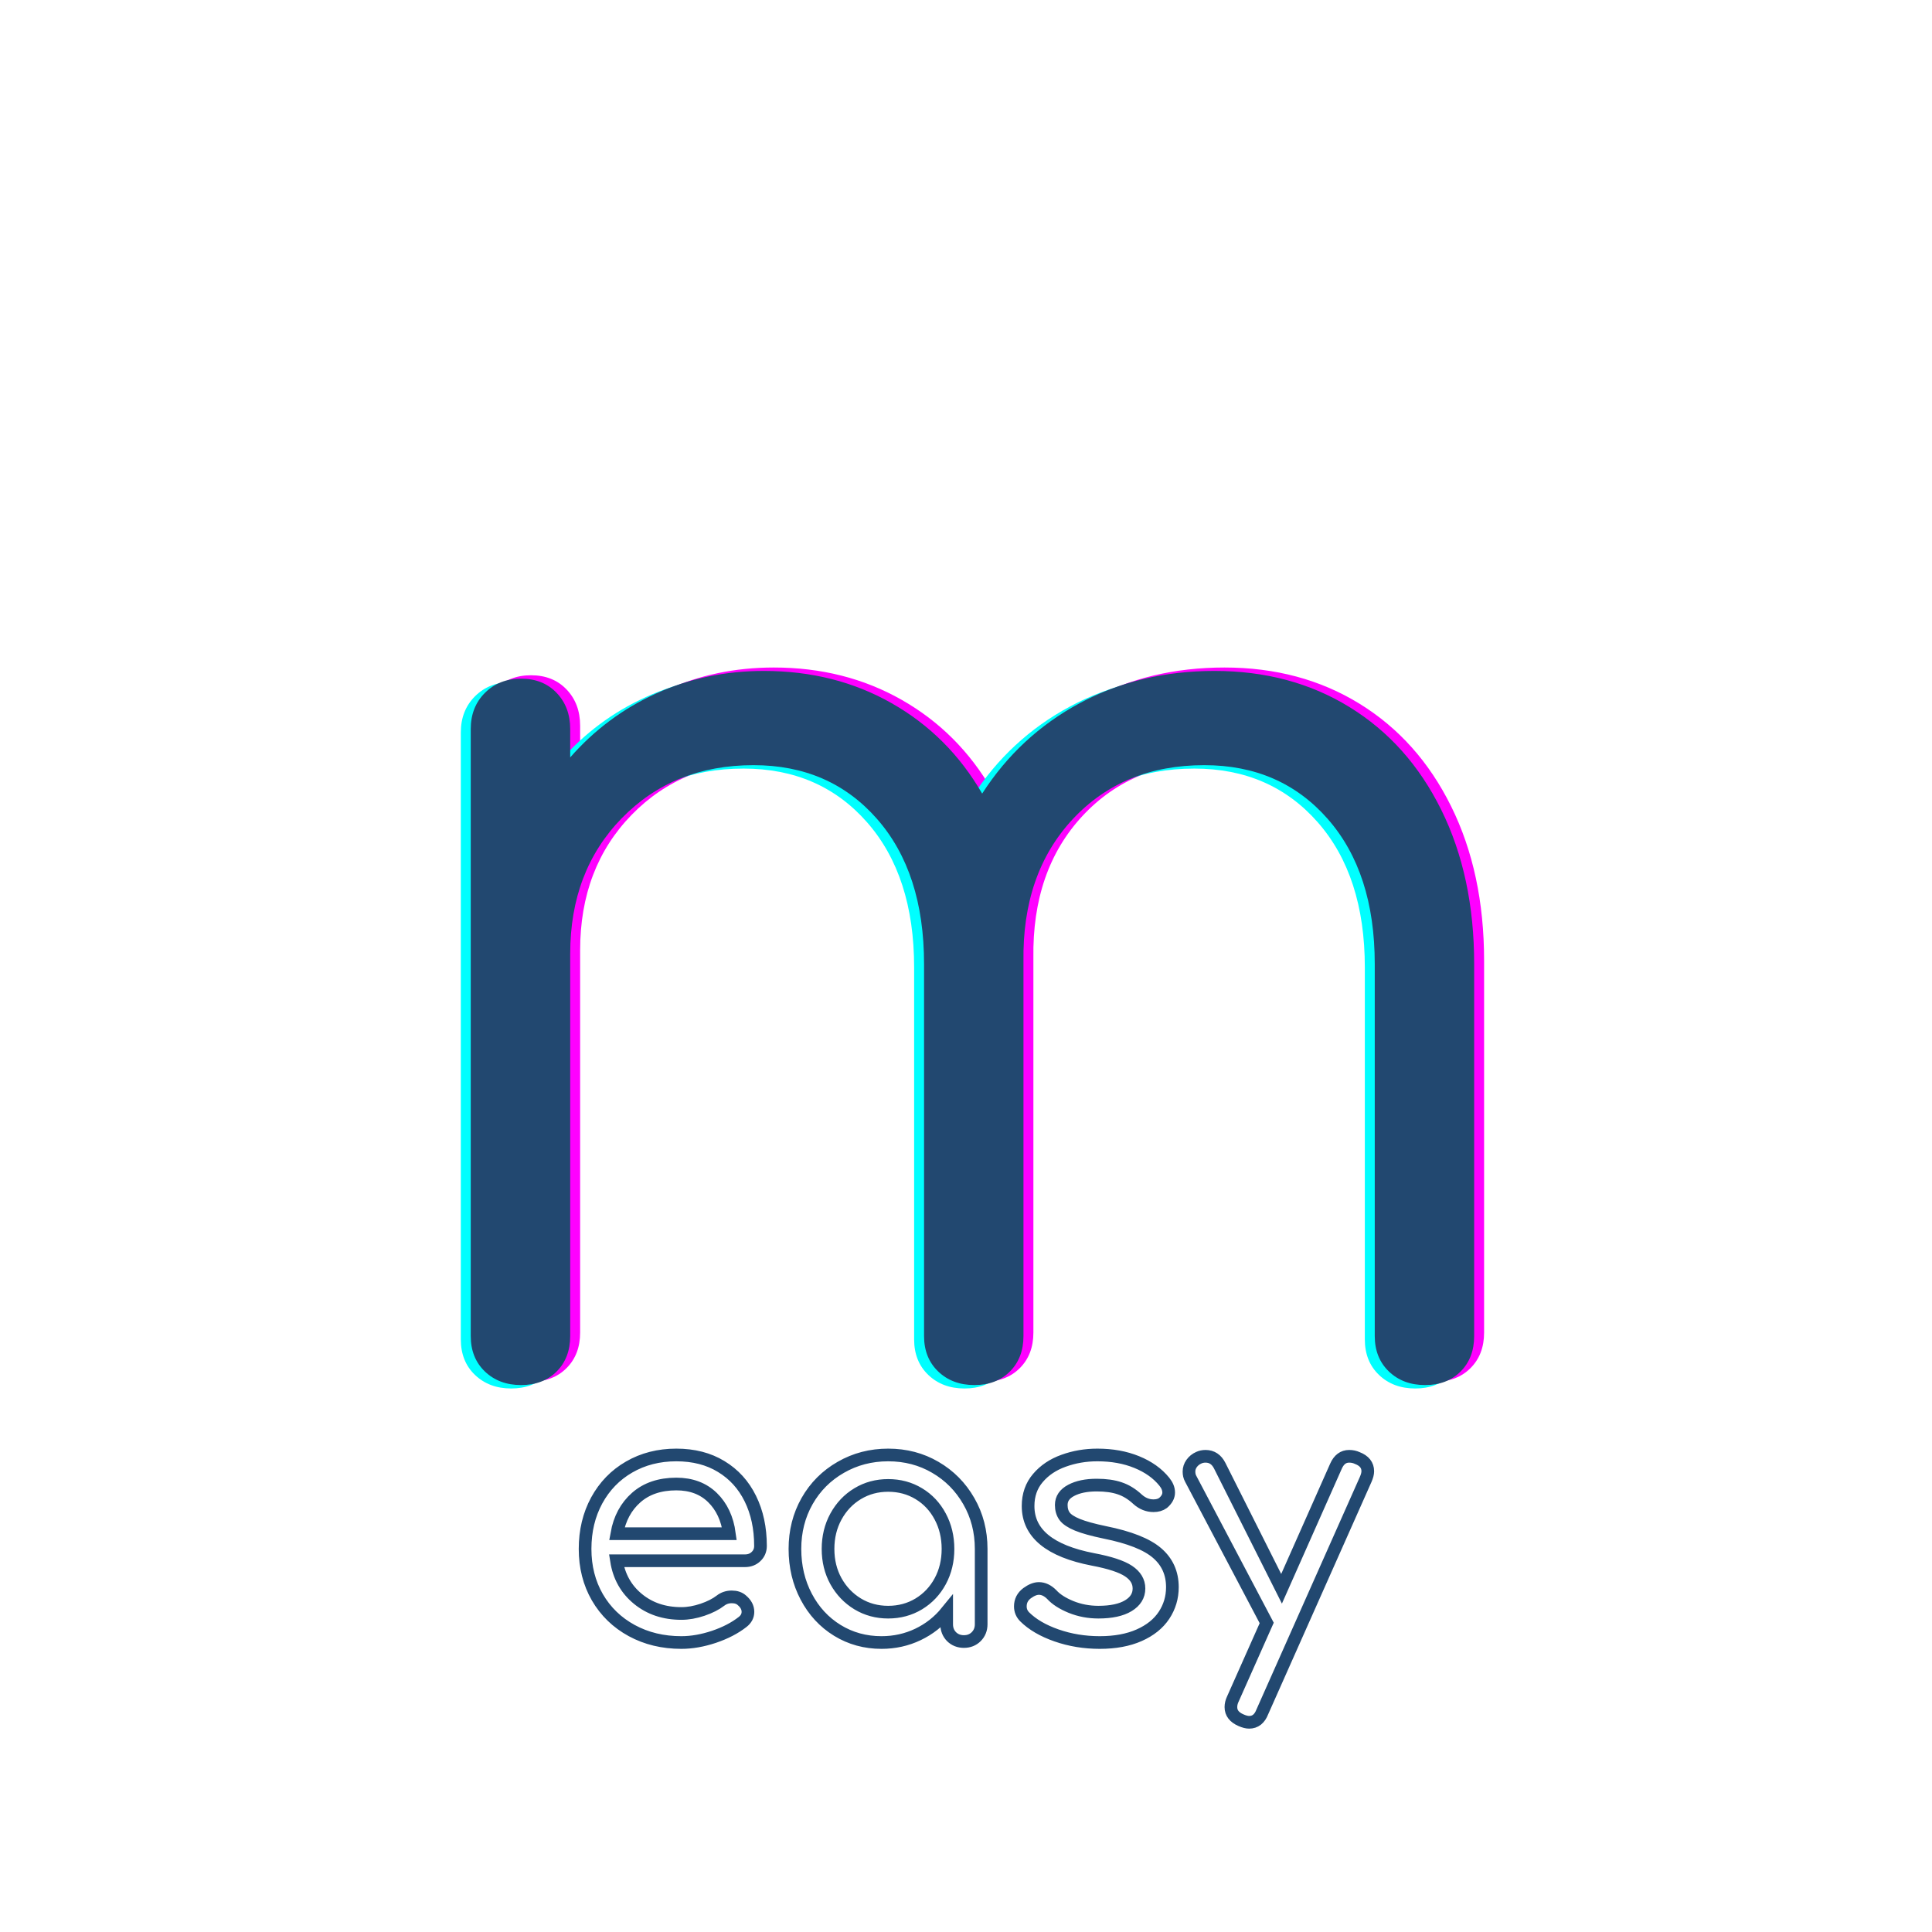 <?xml version="1.0" encoding="UTF-8"?><svg xmlns="http://www.w3.org/2000/svg" xmlns:xlink="http://www.w3.org/1999/xlink" contentScriptType="text/ecmascript" width="600pt" zoomAndPan="magnify" contentStyleType="text/css" viewBox="0 0 600 600" height="600pt" preserveAspectRatio="xMidYMid meet" version="1.2"><defs><g/></defs><g xml:id="surface1" id="surface1"><rect x="0" width="600" y="0" height="600" style="fill:rgb(100%,100%,100%);fill-opacity:1;stroke:none;"/><rect x="0" width="600" y="0" height="600" style="fill:rgb(100%,100%,100%);fill-opacity:1;stroke:none;"/><rect x="0" width="600" y="0" height="600" style="fill:rgb(100%,100%,100%);fill-opacity:1;stroke:none;"/><g style="fill:rgb(100%,0%,100%);fill-opacity:1;"><g transform="translate(113.179, 429.083)"><path style="stroke:none;" d="M 267.109 -221.781 C 282.879 -221.781 296.848 -218.035 309.016 -210.547 C 321.18 -203.066 330.672 -192.441 337.484 -178.672 C 344.305 -164.898 347.719 -148.926 347.719 -130.75 L 347.719 -15.234 C 347.719 -10.691 346.312 -7.016 343.5 -4.203 C 340.695 -1.398 337.023 0 332.484 0 C 327.93 0 324.188 -1.398 321.25 -4.203 C 318.312 -7.016 316.844 -10.691 316.844 -15.234 L 316.844 -130.75 C 316.844 -149.727 311.961 -164.766 302.203 -175.859 C 292.441 -186.961 279.676 -192.516 263.906 -192.516 C 247.051 -192.516 233.41 -186.898 222.984 -175.672 C 212.555 -164.441 207.477 -149.734 207.75 -131.547 L 207.75 -15.234 C 207.75 -10.691 206.344 -7.016 203.531 -4.203 C 200.727 -1.398 197.055 0 192.516 0 C 187.961 0 184.219 -1.398 181.281 -4.203 C 178.344 -7.016 176.875 -10.691 176.875 -15.234 L 176.875 -130.75 C 176.875 -149.727 171.992 -164.766 162.234 -175.859 C 152.473 -186.961 139.703 -192.516 123.922 -192.516 C 107.348 -192.516 93.711 -187.031 83.016 -176.062 C 72.328 -165.102 66.984 -151.066 66.984 -133.953 L 66.984 -15.234 C 66.984 -10.691 65.578 -7.016 62.766 -4.203 C 59.961 -1.398 56.285 0 51.734 0 C 47.191 0 43.445 -1.398 40.5 -4.203 C 37.562 -7.016 36.094 -10.691 36.094 -15.234 L 36.094 -203.734 C 36.094 -208.285 37.562 -212.031 40.5 -214.969 C 43.445 -217.906 47.191 -219.375 51.734 -219.375 C 56.285 -219.375 59.961 -217.906 62.766 -214.969 C 65.578 -212.031 66.984 -208.285 66.984 -203.734 L 66.984 -194.922 C 74.461 -203.473 83.348 -210.086 93.641 -214.766 C 103.941 -219.441 115.109 -221.781 127.141 -221.781 C 141.836 -221.781 155.066 -218.438 166.828 -211.75 C 178.598 -205.07 187.961 -195.719 194.922 -183.688 C 202.672 -195.719 212.758 -205.07 225.188 -211.75 C 237.625 -218.438 251.598 -221.781 267.109 -221.781 Z M 267.109 -221.781 "/></g></g><g style="fill:rgb(0%,100%,100%);fill-opacity:1;"><g transform="translate(107.017, 431.205)"><path style="stroke:none;" d="M 267.109 -221.781 C 282.879 -221.781 296.848 -218.035 309.016 -210.547 C 321.18 -203.066 330.672 -192.441 337.484 -178.672 C 344.305 -164.898 347.719 -148.926 347.719 -130.75 L 347.719 -15.234 C 347.719 -10.691 346.312 -7.016 343.5 -4.203 C 340.695 -1.398 337.023 0 332.484 0 C 327.93 0 324.188 -1.398 321.25 -4.203 C 318.312 -7.016 316.844 -10.691 316.844 -15.234 L 316.844 -130.75 C 316.844 -149.727 311.961 -164.766 302.203 -175.859 C 292.441 -186.961 279.676 -192.516 263.906 -192.516 C 247.051 -192.516 233.41 -186.898 222.984 -175.672 C 212.555 -164.441 207.477 -149.734 207.75 -131.547 L 207.75 -15.234 C 207.75 -10.691 206.344 -7.016 203.531 -4.203 C 200.727 -1.398 197.055 0 192.516 0 C 187.961 0 184.219 -1.398 181.281 -4.203 C 178.344 -7.016 176.875 -10.691 176.875 -15.234 L 176.875 -130.75 C 176.875 -149.727 171.992 -164.766 162.234 -175.859 C 152.473 -186.961 139.703 -192.516 123.922 -192.516 C 107.348 -192.516 93.711 -187.031 83.016 -176.062 C 72.328 -165.102 66.984 -151.066 66.984 -133.953 L 66.984 -15.234 C 66.984 -10.691 65.578 -7.016 62.766 -4.203 C 59.961 -1.398 56.285 0 51.734 0 C 47.191 0 43.445 -1.398 40.5 -4.203 C 37.562 -7.016 36.094 -10.691 36.094 -15.234 L 36.094 -203.734 C 36.094 -208.285 37.562 -212.031 40.5 -214.969 C 43.445 -217.906 47.191 -219.375 51.734 -219.375 C 56.285 -219.375 59.961 -217.906 62.766 -214.969 C 65.578 -212.031 66.984 -208.285 66.984 -203.734 L 66.984 -194.922 C 74.461 -203.473 83.348 -210.086 93.641 -214.766 C 103.941 -219.441 115.109 -221.781 127.141 -221.781 C 141.836 -221.781 155.066 -218.438 166.828 -211.75 C 178.598 -205.07 187.961 -195.719 194.922 -183.688 C 202.672 -195.719 212.758 -205.07 225.188 -211.75 C 237.625 -218.438 251.598 -221.781 267.109 -221.781 Z M 267.109 -221.781 "/></g></g><g style="fill:rgb(13.329%,28.239%,43.919%);fill-opacity:1;"><g transform="translate(110.098, 430.144)"><path style="stroke:none;" d="M 267.109 -221.781 C 282.879 -221.781 296.848 -218.035 309.016 -210.547 C 321.18 -203.066 330.672 -192.441 337.484 -178.672 C 344.305 -164.898 347.719 -148.926 347.719 -130.75 L 347.719 -15.234 C 347.719 -10.691 346.312 -7.016 343.5 -4.203 C 340.695 -1.398 337.023 0 332.484 0 C 327.93 0 324.188 -1.398 321.25 -4.203 C 318.312 -7.016 316.844 -10.691 316.844 -15.234 L 316.844 -130.75 C 316.844 -149.727 311.961 -164.766 302.203 -175.859 C 292.441 -186.961 279.676 -192.516 263.906 -192.516 C 247.051 -192.516 233.41 -186.898 222.984 -175.672 C 212.555 -164.441 207.477 -149.734 207.75 -131.547 L 207.75 -15.234 C 207.75 -10.691 206.344 -7.016 203.531 -4.203 C 200.727 -1.398 197.055 0 192.516 0 C 187.961 0 184.219 -1.398 181.281 -4.203 C 178.344 -7.016 176.875 -10.691 176.875 -15.234 L 176.875 -130.75 C 176.875 -149.727 171.992 -164.766 162.234 -175.859 C 152.473 -186.961 139.703 -192.516 123.922 -192.516 C 107.348 -192.516 93.711 -187.031 83.016 -176.062 C 72.328 -165.102 66.984 -151.066 66.984 -133.953 L 66.984 -15.234 C 66.984 -10.691 65.578 -7.016 62.766 -4.203 C 59.961 -1.398 56.285 0 51.734 0 C 47.191 0 43.445 -1.398 40.5 -4.203 C 37.562 -7.016 36.094 -10.691 36.094 -15.234 L 36.094 -203.734 C 36.094 -208.285 37.562 -212.031 40.5 -214.969 C 43.445 -217.906 47.191 -219.375 51.734 -219.375 C 56.285 -219.375 59.961 -217.906 62.766 -214.969 C 65.578 -212.031 66.984 -208.285 66.984 -203.734 L 66.984 -194.922 C 74.461 -203.473 83.348 -210.086 93.641 -214.766 C 103.941 -219.441 115.109 -221.781 127.141 -221.781 C 141.836 -221.781 155.066 -218.438 166.828 -211.75 C 178.598 -205.07 187.961 -195.719 194.922 -183.688 C 202.672 -195.719 212.758 -205.07 225.188 -211.75 C 237.625 -218.438 251.598 -221.781 267.109 -221.781 Z M 267.109 -221.781 "/></g></g><path style="fill:none;stroke-width:0.9;stroke-linecap:butt;stroke-linejoin:miter;stroke:rgb(13.329%,28.239%,43.919%);stroke-opacity:1;stroke-miterlimit:4;" d="M 17.461 17.233 C 17.461 17.537 17.355 17.789 17.144 17.988 C 16.937 18.188 16.674 18.287 16.354 18.287 L 7.236 18.287 C 7.412 19.408 7.92 20.313 8.76 21 C 9.6 21.688 10.627 22.032 11.842 22.032 C 12.322 22.032 12.823 21.943 13.342 21.768 C 13.862 21.592 14.289 21.375 14.625 21.117 C 14.851 20.942 15.118 20.853 15.422 20.853 C 15.722 20.853 15.961 20.934 16.137 21.094 C 16.425 21.336 16.57 21.609 16.57 21.914 C 16.57 22.199 16.443 22.44 16.19 22.635 C 15.643 23.064 14.965 23.416 14.156 23.69 C 13.351 23.959 12.58 24.094 11.842 24.094 C 10.53 24.094 9.354 23.81 8.314 23.244 C 7.275 22.677 6.463 21.89 5.877 20.883 C 5.295 19.872 5.004 18.726 5.004 17.449 C 5.004 16.168 5.28 15.019 5.83 14.004 C 6.385 12.989 7.152 12.197 8.133 11.631 C 9.117 11.061 10.235 10.775 11.484 10.775 C 12.715 10.775 13.778 11.049 14.672 11.596 C 15.57 12.139 16.26 12.898 16.74 13.875 C 17.22 14.848 17.461 15.967 17.461 17.233 Z M 11.484 12.838 C 10.316 12.838 9.367 13.158 8.637 13.799 C 7.91 14.439 7.451 15.295 7.26 16.365 L 15.252 16.365 C 15.108 15.295 14.707 14.439 14.051 13.799 C 13.394 13.158 12.539 12.838 11.484 12.838 Z M 26.529 10.775 C 27.763 10.775 28.881 11.068 29.88 11.654 C 30.881 12.236 31.671 13.035 32.254 14.051 C 32.84 15.066 33.133 16.199 33.133 17.449 L 33.133 22.799 C 33.133 23.15 33.015 23.443 32.781 23.678 C 32.55 23.908 32.259 24.024 31.908 24.024 C 31.556 24.024 31.263 23.908 31.029 23.678 C 30.799 23.443 30.683 23.15 30.683 22.799 L 30.683 21.914 C 30.125 22.601 29.445 23.137 28.644 23.52 C 27.844 23.902 26.98 24.094 26.054 24.094 C 24.902 24.094 23.857 23.807 22.92 23.232 C 21.982 22.654 21.246 21.857 20.711 20.842 C 20.175 19.826 19.907 18.695 19.907 17.449 C 19.907 16.199 20.195 15.066 20.769 14.051 C 21.347 13.035 22.144 12.236 23.16 11.654 C 24.176 11.068 25.299 10.775 26.529 10.775 Z M 26.529 21.938 C 27.33 21.938 28.054 21.742 28.703 21.352 C 29.351 20.957 29.859 20.42 30.226 19.74 C 30.593 19.06 30.777 18.297 30.777 17.449 C 30.777 16.601 30.593 15.834 30.226 15.147 C 29.859 14.455 29.351 13.914 28.703 13.524 C 28.054 13.132 27.33 12.938 26.529 12.938 C 25.732 12.938 25.009 13.132 24.361 13.524 C 23.713 13.914 23.199 14.455 22.82 15.147 C 22.445 15.834 22.258 16.601 22.258 17.449 C 22.258 18.297 22.445 19.06 22.82 19.74 C 23.199 20.42 23.713 20.957 24.361 21.352 C 25.009 21.742 25.732 21.938 26.529 21.938 Z M 41.557 24.094 C 40.467 24.094 39.442 23.925 38.481 23.589 C 37.523 23.254 36.772 22.814 36.225 22.272 C 36.018 22.065 35.915 21.816 35.915 21.528 C 35.915 21.144 36.074 20.832 36.395 20.59 C 36.7 20.367 36.979 20.256 37.233 20.256 C 37.553 20.256 37.858 20.4 38.147 20.69 C 38.452 21.026 38.906 21.319 39.512 21.568 C 40.121 21.814 40.77 21.938 41.458 21.938 C 42.371 21.938 43.081 21.785 43.585 21.48 C 44.088 21.176 44.34 20.768 44.34 20.256 C 44.34 19.76 44.092 19.348 43.596 19.019 C 43.1 18.691 42.26 18.416 41.077 18.193 C 38.002 17.6 36.465 16.336 36.465 14.403 C 36.465 13.618 36.698 12.953 37.163 12.41 C 37.627 11.863 38.234 11.455 38.985 11.186 C 39.739 10.912 40.539 10.775 41.387 10.775 C 42.426 10.775 43.358 10.943 44.182 11.28 C 45.007 11.616 45.659 12.08 46.139 12.674 C 46.346 12.928 46.449 13.183 46.449 13.442 C 46.449 13.711 46.314 13.959 46.046 14.186 C 45.87 14.314 45.645 14.379 45.371 14.379 C 44.958 14.379 44.581 14.227 44.24 13.922 C 43.842 13.551 43.418 13.291 42.969 13.142 C 42.524 12.99 41.981 12.914 41.341 12.914 C 40.602 12.914 39.996 13.039 39.524 13.289 C 39.055 13.535 38.821 13.881 38.821 14.326 C 38.821 14.647 38.901 14.916 39.061 15.134 C 39.221 15.35 39.524 15.549 39.969 15.733 C 40.419 15.916 41.067 16.096 41.914 16.272 C 43.66 16.623 44.897 17.111 45.623 17.737 C 46.35 18.361 46.713 19.17 46.713 20.162 C 46.713 20.896 46.514 21.564 46.115 22.166 C 45.717 22.764 45.129 23.234 44.352 23.578 C 43.575 23.922 42.643 24.094 41.557 24.094 Z M 59.844 10.992 C 60.341 11.183 60.589 11.496 60.589 11.93 C 60.589 12.09 60.54 12.281 60.443 12.504 L 53.101 29.015 C 52.91 29.512 52.597 29.76 52.163 29.76 C 52.003 29.76 51.812 29.711 51.589 29.613 C 51.109 29.407 50.869 29.096 50.869 28.681 C 50.869 28.49 50.915 28.297 51.009 28.102 L 53.411 22.705 L 48.009 12.457 C 47.93 12.312 47.892 12.144 47.892 11.953 C 47.892 11.746 47.955 11.555 48.08 11.379 C 48.208 11.199 48.378 11.063 48.589 10.969 C 48.734 10.903 48.893 10.869 49.069 10.869 C 49.515 10.869 49.851 11.094 50.077 11.543 L 54.466 20.279 L 58.333 11.566 C 58.54 11.102 58.851 10.869 59.265 10.869 C 59.476 10.869 59.669 10.91 59.844 10.992 Z M 59.844 10.992 " transform="matrix(4.373,0,0,4.373,159.82,404.735)"/></g></svg>